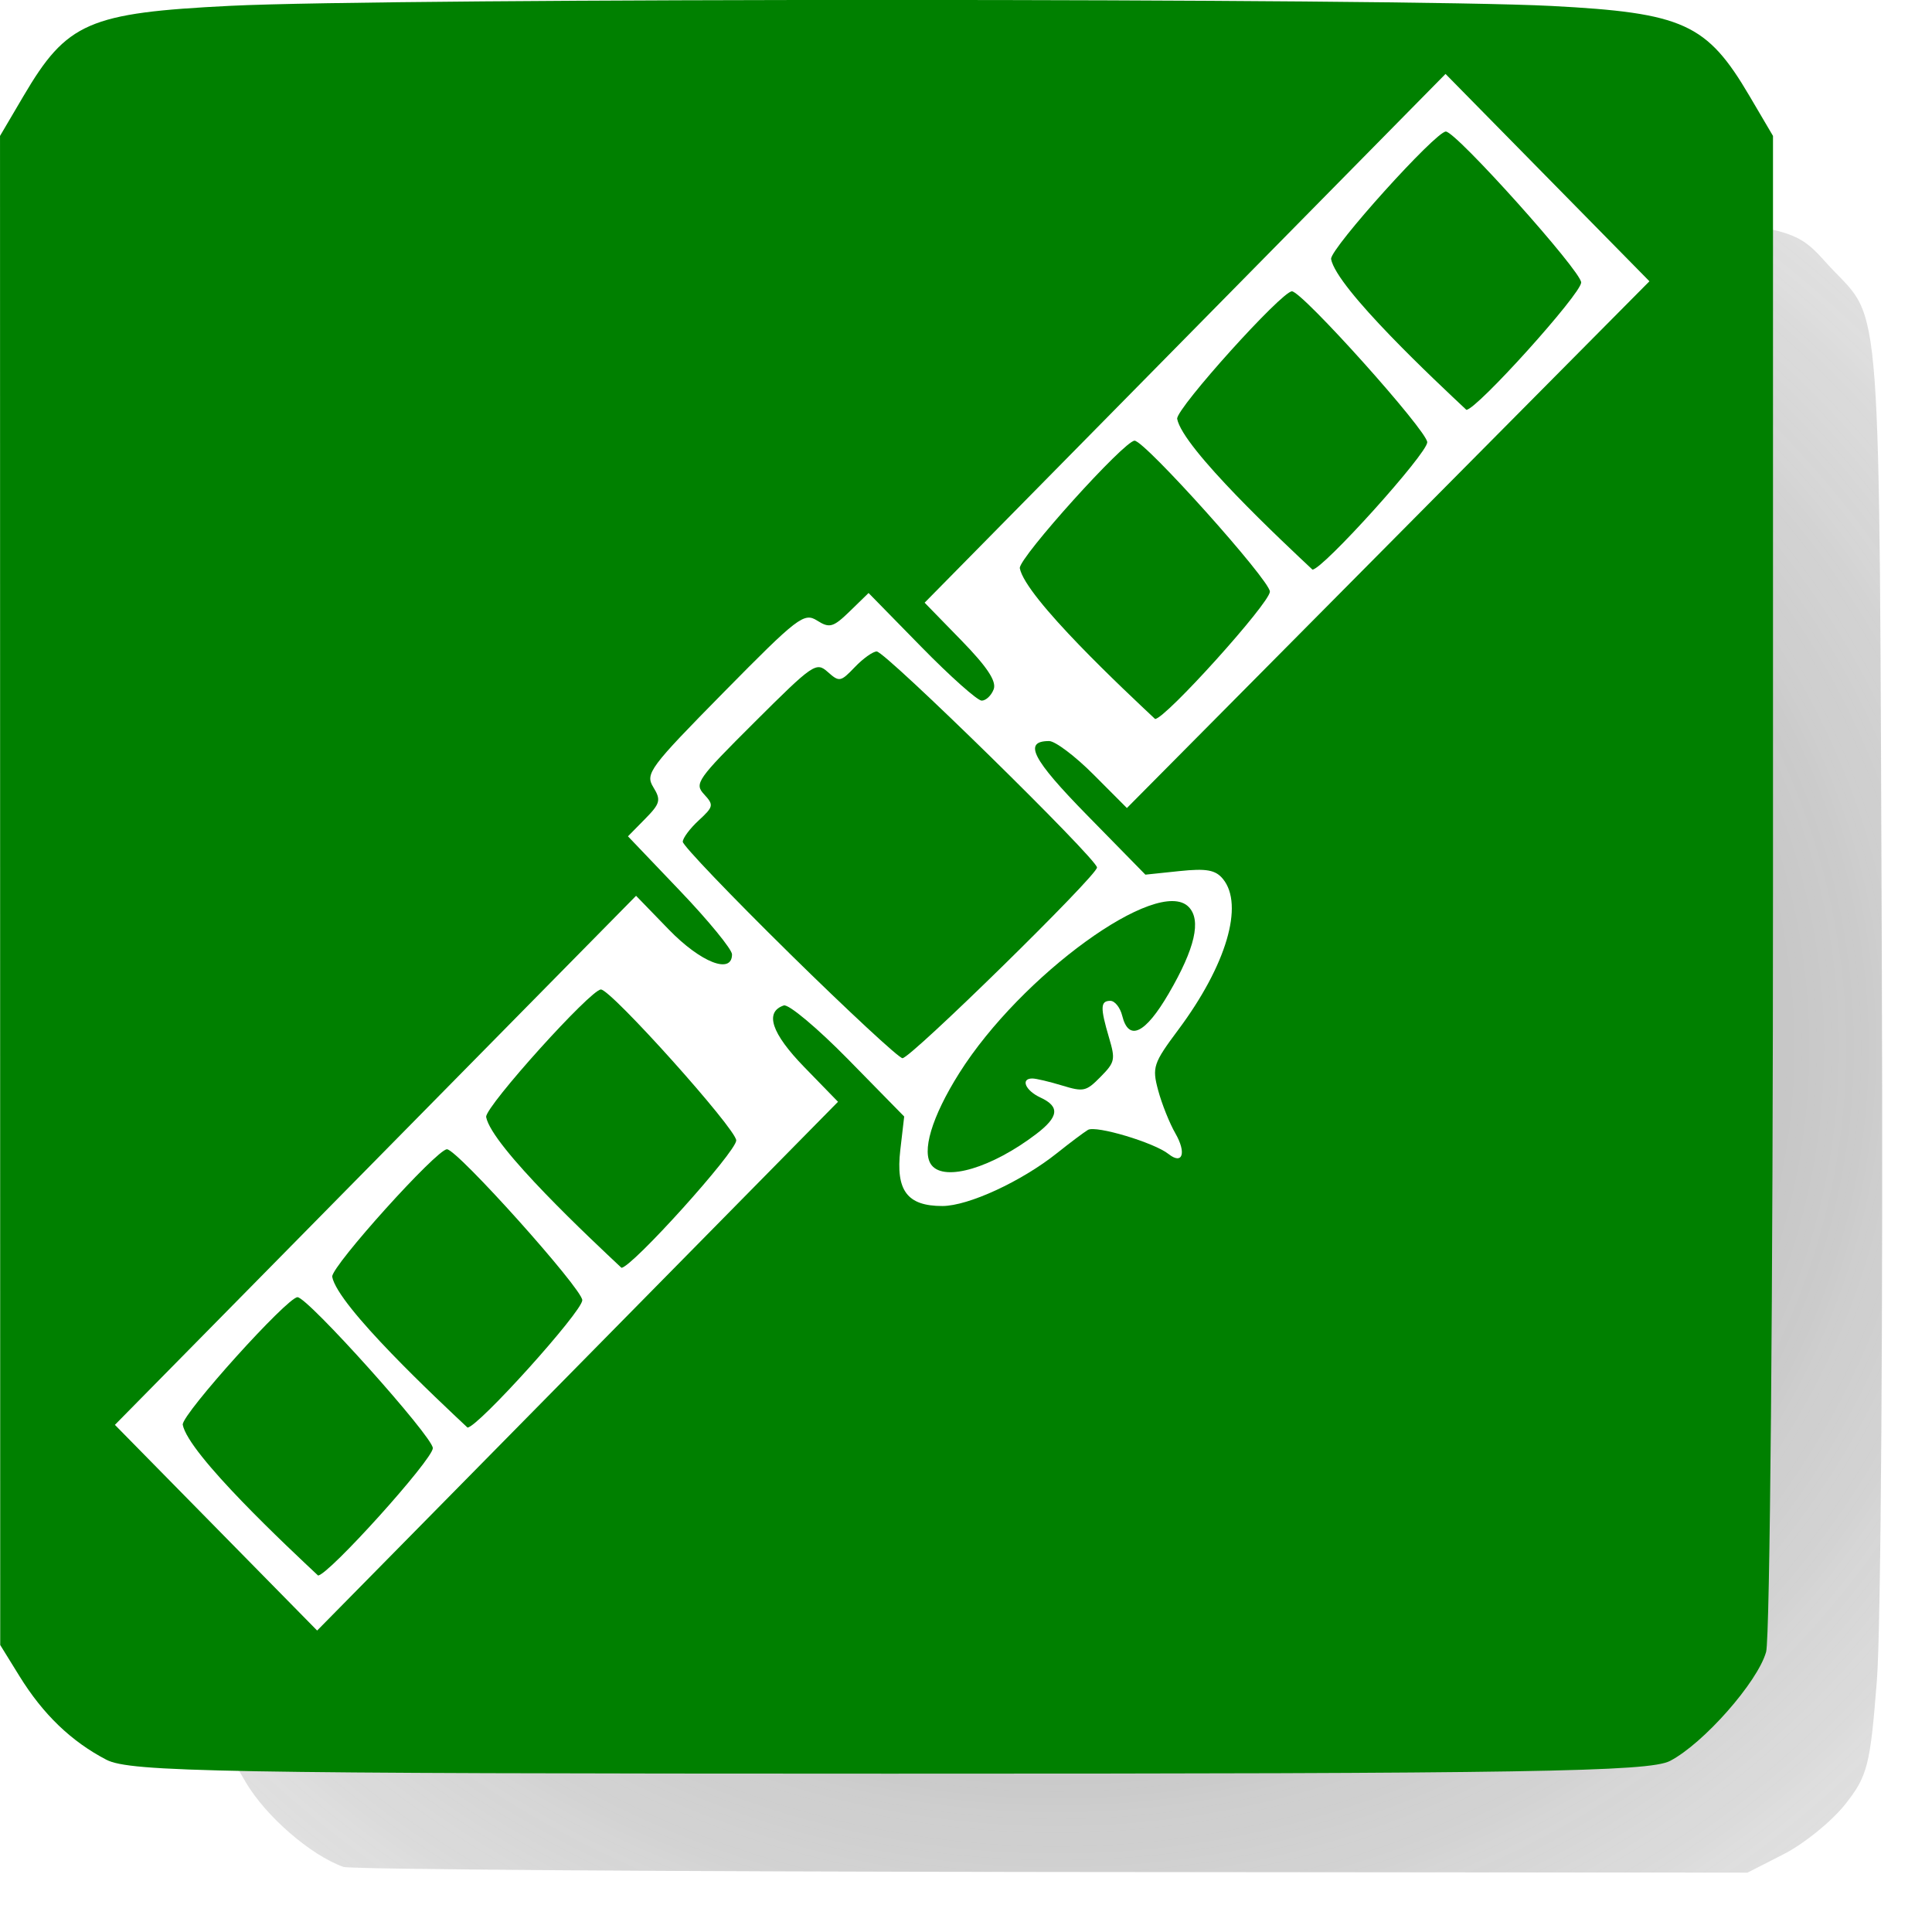 <?xml version="1.0" encoding="UTF-8" standalone="no"?>
<!-- Created with Inkscape (http://www.inkscape.org/) -->

<svg
   xmlns:a="http://ns.adobe.com/AdobeSVGViewerExtensions/3.0/"
   xmlns:dc="http://purl.org/dc/elements/1.1/"
   xmlns:cc="http://creativecommons.org/ns#"
   xmlns:rdf="http://www.w3.org/1999/02/22-rdf-syntax-ns#"
   xmlns:svg="http://www.w3.org/2000/svg"
   xmlns="http://www.w3.org/2000/svg"
   xmlns:xlink="http://www.w3.org/1999/xlink"
   xmlns:sodipodi="http://sodipodi.sourceforge.net/DTD/sodipodi-0.dtd"
   xmlns:inkscape="http://www.inkscape.org/namespaces/inkscape"
   width="100"
   height="100"
   id="svg7094"
   version="1.1"
   inkscape:version="0.91pre4 r13712"
   sodipodi:docname="precise-coordonates.svg"
   inkscape:export-filename="C:\Users\urien\Dropbox\icones FLAT\precise-coordonates.png"
   inkscape:export-xdpi="10.08"
   inkscape:export-ydpi="10.08">
  <defs
     id="defs7096">
    <linearGradient
       gradientTransform="matrix(0.954,0,0,0.954,-0.009,7.441)"
       gradientUnits="userSpaceOnUse"
       y2="181.694"
       x2="10.12"
       y1="181.694"
       x1="-11.373"
       id="linearGradient3396"
       xlink:href="#linearGradient3355"
       inkscape:collect="always" />
    <linearGradient
       id="linearGradient3355">
      <stop
         id="stop3357"
         offset="0"
         style="stop-color:#2c0000;stop-opacity:1;" />
      <stop
         id="stop3359"
         offset="1"
         style="stop-color:#b7b7b7;stop-opacity:1;" />
    </linearGradient>
    <linearGradient
       gradientTransform="matrix(0.954,0,0,0.954,-0.009,7.441)"
       gradientUnits="userSpaceOnUse"
       y2="181.694"
       x2="44.461"
       y1="181.694"
       x1="-11.373"
       id="linearGradient3404"
       xlink:href="#linearGradient3355"
       inkscape:collect="always" />
    <linearGradient
       id="linearGradient6955">
      <stop
         id="stop6957"
         offset="0"
         style="stop-color:#2c0000;stop-opacity:1;" />
      <stop
         id="stop6959"
         offset="1"
         style="stop-color:#b7b7b7;stop-opacity:1;" />
    </linearGradient>
    <linearGradient
       gradientTransform="matrix(0.954,0,0,0.954,5.256,5.268)"
       gradientUnits="userSpaceOnUse"
       y2="167.077"
       x2="192.573"
       y1="195.207"
       x1="164.444"
       id="linearGradient3349"
       xlink:href="#linearGradient3343"
       inkscape:collect="always" />
    <linearGradient
       id="linearGradient3343">
      <stop
         id="stop3345"
         offset="0"
         style="stop-color:#2a0000;stop-opacity:1;" />
      <stop
         style="stop-color:#6b1d07;stop-opacity:1;"
         offset="0.5"
         id="stop3384" />
      <stop
         id="stop3347"
         offset="1"
         style="stop-color:#c04a20;stop-opacity:1;" />
    </linearGradient>
    <linearGradient
       gradientTransform="matrix(0.954,0,0,0.954,5.256,5.268)"
       gradientUnits="userSpaceOnUse"
       y2="149.419"
       x2="176.04"
       y1="175.138"
       x1="150.321"
       id="linearGradient3324"
       xlink:href="#linearGradient3318"
       inkscape:collect="always" />
    <linearGradient
       id="linearGradient3318">
      <stop
         id="stop3320"
         offset="0"
         style="stop-color:#000000;stop-opacity:1;" />
      <stop
         id="stop3322"
         offset="1"
         style="stop-color:#721700;stop-opacity:1;" />
    </linearGradient>
    <linearGradient
       gradientTransform="matrix(0.954,0,0,0.954,5.256,5.268)"
       y2="2.501"
       y1="146.456"
       x2="74.478"
       x1="74.478"
       id="XMLID_1_"
       gradientUnits="userSpaceOnUse">
      <stop
         id="stop18"
         style="stop-color:#FFFFFF"
         offset="0" />
      <stop
         id="stop20"
         style="stop-color:#b8d2dd;stop-opacity:1;"
         offset="1" />
      <a:midPointStop
         style="stop-color:#FFFFFF"
         offset="0" />
      <a:midPointStop
         style="stop-color:#FFFFFF"
         offset="0.5" />
      <a:midPointStop
         style="stop-color:#8DB7C8"
         offset="1" />
    </linearGradient>
    <radialGradient
       gradientTransform="matrix(0.954,0,0,0.954,5.256,5.268)"
       gradientUnits="userSpaceOnUse"
       r="71.978"
       fy="74.478"
       fx="74.478"
       cy="74.478"
       cx="74.478"
       id="radialGradient3267"
       xlink:href="#linearGradient3269"
       inkscape:collect="always" />
    <linearGradient
       gradientUnits="userSpaceOnUse"
       id="linearGradient3269"
       x1="74.478"
       x2="74.478"
       y1="146.456"
       y2="2.501">
      <stop
         offset="0"
         style="stop-color:#ffffff;stop-opacity:0;"
         id="stop3271" />
      <stop
         id="stop3275"
         style="stop-color:#ffffff;stop-opacity:0;"
         offset="0.362" />
      <stop
         offset="1"
         style="stop-color:#294a56;stop-opacity:1;"
         id="stop3273" />
      <a:midPointStop
         offset="0"
         style="stop-color:#FFFFFF" />
      <a:midPointStop
         offset="0.5"
         style="stop-color:#FFFFFF" />
      <a:midPointStop
         offset="1"
         style="stop-color:#8DB7C8" />
    </linearGradient>
    <linearGradient
       gradientTransform="matrix(1.046,0,0,1,-3.451,0)"
       y2="7.896"
       x2="74.976"
       y1="77.524"
       x1="74.976"
       gradientUnits="userSpaceOnUse"
       id="linearGradient3293"
       xlink:href="#XMLID_2_"
       inkscape:collect="always" />
    <linearGradient
       y2="7.896"
       y1="77.524"
       x2="74.976"
       x1="74.976"
       id="XMLID_2_"
       gradientUnits="userSpaceOnUse">
      <stop
         id="stop27"
         style="stop-color:#ffffff;stop-opacity:1;"
         offset="0" />
      <stop
         id="stop29"
         style="stop-color:#FCFDFE"
         offset="0.241" />
      <stop
         id="stop31"
         style="stop-color:#F2F7F9"
         offset="0.422" />
      <stop
         id="stop33"
         style="stop-color:#E2EDF1"
         offset="0.583" />
      <stop
         id="stop35"
         style="stop-color:#CCDEE6"
         offset="0.733" />
      <stop
         id="stop37"
         style="stop-color:#AECCD8"
         offset="0.873" />
      <stop
         id="stop39"
         style="stop-color:#8DB7C8"
         offset="1" />
      <a:midPointStop
         style="stop-color:#FFFFFF"
         offset="0" />
      <a:midPointStop
         style="stop-color:#FFFFFF"
         offset="0.763" />
      <a:midPointStop
         style="stop-color:#8DB7C8"
         offset="1" />
    </linearGradient>
    <linearGradient
       gradientUnits="userSpaceOnUse"
       y2="-2"
       x2="74.484"
       y1="150.969"
       x1="74.484"
       id="linearGradient3361"
       xlink:href="#linearGradient3355"
       inkscape:collect="always" />
    <linearGradient
       id="linearGradient6990">
      <stop
         id="stop6992"
         offset="0"
         style="stop-color:#2c0000;stop-opacity:1;" />
      <stop
         id="stop6994"
         offset="1"
         style="stop-color:#b7b7b7;stop-opacity:1;" />
    </linearGradient>
    <linearGradient
       id="linearGradient5541-5">
      <stop
         id="stop5543-1"
         offset="0"
         style="stop-color: rgb(254, 255, 229); stop-opacity: 1;" />
      <stop
         style="stop-color: rgb(255, 249, 140); stop-opacity: 1;"
         offset="0.345"
         id="stop5551-7" />
      <stop
         id="stop5545-1"
         offset="1"
         style="stop-color: rgb(255, 244, 26); stop-opacity: 1;" />
    </linearGradient>
    <linearGradient
       id="linearGradient7210-4">
      <stop
         id="stop7212-8"
         offset="0"
         style="stop-color: rgb(41, 221, 27); stop-opacity: 1;" />
      <stop
         id="stop7214-8"
         offset="1"
         style="stop-color: rgb(150, 242, 143); stop-opacity: 1;" />
    </linearGradient>
    <linearGradient
       id="linearGradient2764-7">
      <stop
         id="stop2766-4"
         offset="0"
         style="stop-color: rgb(55, 146, 179); stop-opacity: 1;" />
      <stop
         id="stop2768-0"
         offset="1"
         style="stop-color: rgb(255, 255, 255); stop-opacity: 1;" />
    </linearGradient>
    <radialGradient
       r="155.954"
       fy="666.491"
       fx="1189.691"
       cy="666.491"
       cx="1189.691"
       gradientTransform="matrix(1,0,0,0.309,606.22,457.781)"
       gradientUnits="userSpaceOnUse"
       id="radialGradient3798"
       xlink:href="#linearGradient6932-7"
       inkscape:collect="always" />
    <linearGradient
       inkscape:collect="always"
       id="linearGradient6932-7">
      <stop
         style="stop-color:#00b400;stop-opacity:1;"
         offset="0"
         id="stop6934-6" />
      <stop
         style="stop-color:#00b400;stop-opacity:0;"
         offset="1"
         id="stop6936-1" />
    </linearGradient>
    <inkscape:path-effect
       effect="spiro"
       id="path-effect6804-4"
       is_visible="true" />
    <radialGradient
       r="155.954"
       fy="666.491"
       fx="1189.691"
       cy="666.491"
       cx="1189.691"
       gradientTransform="matrix(1,0,0,0.309,-701.114,252.44)"
       gradientUnits="userSpaceOnUse"
       id="radialGradient7092"
       xlink:href="#linearGradient6932-7"
       inkscape:collect="always" />
    <radialGradient
       inkscape:collect="always"
       xlink:href="#linearGradient17583"
       id="radialGradient17589"
       cx="1332.707"
       cy="-116.077"
       fx="1332.707"
       fy="-116.077"
       r="286.189"
       gradientTransform="matrix(-0.059,1.865,-2.017,-0.064,850.082,-2500.946)"
       gradientUnits="userSpaceOnUse" />
    <linearGradient
       inkscape:collect="always"
       id="linearGradient17583">
      <stop
         style="stop-color:#808080;stop-opacity:1;"
         offset="0"
         id="stop17585" />
      <stop
         style="stop-color:#808080;stop-opacity:0;"
         offset="1"
         id="stop17587" />
    </linearGradient>
    <filter
       inkscape:collect="always"
       style="color-interpolation-filters:sRGB"
       id="filter17659"
       x="-0.036"
       width="1.072"
       y="-0.036"
       height="1.072">
      <feGaussianBlur
         inkscape:collect="always"
         stdDeviation="8.579"
         id="feGaussianBlur17661" />
    </filter>
  </defs>
  <sodipodi:namedview
     id="base"
     pagecolor="#ffffff"
     bordercolor="#666666"
     borderopacity="1.0"
     inkscape:pageopacity="0.0"
     inkscape:pageshadow="2"
     inkscape:zoom="1.050338"
     inkscape:cx="324.07554"
     inkscape:cy="268.98079"
     inkscape:document-units="px"
     inkscape:current-layer="layer1"
     showgrid="false"
     inkscape:window-width="1920"
     inkscape:window-height="1017"
     inkscape:window-x="-8"
     inkscape:window-y="-8"
     inkscape:window-maximized="1"
     units="px" />
  <g
     inkscape:label="Calque 1"
     inkscape:groupmode="layer"
     id="layer1"
     transform="translate(0,-952.362)">
    <g
       id="g22659"
       transform="translate(-237.196,540.427)">
      <path
         inkscape:connector-curvature="0"
         id="path3093-4"
         d="m 760.842,275.974 c -11.297,-4.008 -26.824,-17.475 -33.733,-29.256 l -7.657,-13.058 -0.019,-240 c -0.01,-132 0.964,-243.512 2.165,-247.805 3.031,-10.83 18.021,-27.169 31.003,-33.792 10.507,-5.36 18.95,-5.546 252.064,-5.546 265.073,0 252.018,-0.854 269.406,17.634 17.736,18.859 16.698,4.734 17.607,239.509 0.459,118.643 -0.303,230.207 -1.694,247.92 -2.317,29.505 -3.24,33.099 -11.001,42.857 -4.659,5.858 -14.134,13.544 -21.054,17.08 l -12.583,6.429 -240.109,-0.225 c -132.06,-0.124 -242.038,-0.91 -244.395,-1.746 z"
         style="opacity:0.884;fill:url(#radialGradient17589);fill-opacity:1;fill-rule:nonzero;stroke:none;stroke-width:20;stroke-miterlimit:4;stroke-dasharray:none;stroke-opacity:1;filter:url(#filter17659)"
         transform="matrix(0.15,0,0,0.15,140.847,467.17)" />
      <path
         inkscape:connector-curvature="0"
         id="path4068"
         d="m 242.704,503.02 c -1.819,-0.948 -3.276,-2.348 -4.498,-4.324 l -0.999,-1.616 -0.005,-39.055 -0.005,-39.055 1.217,-2.068 c 2.244,-3.813 3.362,-4.3 10.713,-4.666 8.211,-0.409 60.503,-0.403 68.368,0.007 6.838,0.357 8.045,0.905 10.254,4.659 l 1.217,2.068 0,38.595 c 0,21.227 -0.16,39.169 -0.356,39.87 -0.435,1.561 -3.248,4.75 -4.978,5.647 -1.077,0.558 -7.3,0.659 -40.413,0.657 -34.565,-0.003 -39.3,-0.087 -40.516,-0.72 z"
         style="fill:#008000;fill-opacity:1;fill-rule:nonzero;stroke:none;stroke-width:10;stroke-miterlimit:4;stroke-dasharray:none;stroke-opacity:1" />
      <path
         sodipodi:nodetypes="ssscsssssssssscssscccccccsssscssssscssscccccccs"
         inkscape:connector-curvature="0"
         id="path13886-0"
         d="m 278.827,467.17 c -1.703,-1.751 -2.069,-2.852 -1.062,-3.193 0.245,-0.083 1.748,1.177 3.339,2.799 l 2.893,2.95 -0.201,1.727 c -0.245,2.103 0.354,2.905 2.172,2.905 1.346,0 4.104,-1.273 5.95,-2.747 0.661,-0.528 1.376,-1.064 1.589,-1.193 0.409,-0.247 3.432,0.658 4.173,1.249 0.726,0.579 0.936,-0.058 0.353,-1.069 -0.301,-0.522 -0.702,-1.524 -0.891,-2.227 -0.321,-1.195 -0.254,-1.399 1.044,-3.139 2.485,-3.333 3.41,-6.455 2.311,-7.8 -0.385,-0.471 -0.854,-0.556 -2.251,-0.41 l -1.765,0.185 -3.011,-3.072 c -2.852,-2.909 -3.331,-3.843 -1.972,-3.843 0.314,0 1.348,0.78 2.298,1.733 l 1.728,1.733 13.523,-13.632 13.523,-13.632 -5.277,-5.366 -5.277,-5.366 -13.481,13.684 -13.481,13.684 1.898,1.948 c 1.339,1.374 1.833,2.12 1.677,2.534 -0.122,0.323 -0.402,0.587 -0.622,0.587 -0.22,0 -1.628,-1.253 -3.127,-2.785 l -2.727,-2.785 -0.969,0.943 c -0.86,0.836 -1.052,0.891 -1.695,0.483 -0.676,-0.429 -1.005,-0.176 -4.831,3.709 -3.845,3.904 -4.077,4.216 -3.647,4.915 0.408,0.663 0.361,0.845 -0.427,1.644 l -0.885,0.899 2.693,2.821 c 1.481,1.551 2.693,3.032 2.693,3.289 0,1.055 -1.618,0.42 -3.269,-1.281 l -1.697,-1.75 -13.488,13.692 -13.488,13.692 5.234,5.323 5.234,5.323 13.48,-13.684 13.48,-13.684 z"
         style="fill:#ffffff;fill-opacity:1" />
      <path
         sodipodi:nodetypes="ssccsccssss"
         inkscape:connector-curvature="0"
         id="path13886-07"
         d="m 278.058,461.278 c -3.037,-2.986 -5.522,-5.584 -5.522,-5.773 0,-0.19 0.371,-0.687 0.824,-1.105 0.772,-0.712 0.79,-0.798 0.28,-1.351 -0.515,-0.558 -0.373,-0.761 2.616,-3.739 3.038,-3.026 3.185,-3.127 3.786,-2.593 0.595,0.529 0.664,0.517 1.4,-0.253 0.426,-0.445 0.936,-0.809 1.133,-0.809 0.45,0 11.402,10.74 11.402,11.181 0,0.423 -9.637,9.871 -10.069,9.871 -0.181,0 -2.814,-2.443 -5.851,-5.428 z"
         style="fill:#008000" />
      <path
         sodipodi:nodetypes="scsssssscscss"
         inkscape:connector-curvature="0"
         id="path13886"
         d="m 285.423,472.254 c -0.55,-0.673 -0.003,-2.511 1.423,-4.773 3.194,-5.069 10.29,-10.213 11.872,-8.607 0.671,0.681 0.335,2.146 -1.03,4.487 -1.215,2.084 -2.074,2.495 -2.406,1.15 -0.105,-0.425 -0.382,-0.773 -0.615,-0.773 -0.517,0 -0.529,0.345 -0.066,1.913 0.334,1.132 0.305,1.265 -0.441,2.022 -0.746,0.757 -0.876,0.787 -1.992,0.447 -0.656,-0.2 -1.349,-0.363 -1.539,-0.363 -0.625,0 -0.36,0.625 0.416,0.984 1.022,0.473 0.959,0.999 -0.228,1.901 -2.284,1.735 -4.702,2.458 -5.394,1.612 z"
         style="fill:#008000" />
      <path
         sodipodi:nodetypes="csscc"
         inkscape:connector-curvature="0"
         id="path13886-8"
         d="m 246.653,485.67 c 0,-0.587 5.414,-6.592 5.942,-6.592 0.527,0 7.004,7.223 7.004,7.812 0,0.587 -5.414,6.592 -5.942,6.592 -1.452,-1.364 -6.73,-6.284 -7.004,-7.812 z"
         style="fill:#008000" />
      <path
         sodipodi:nodetypes="csscc"
         inkscape:connector-curvature="0"
         id="path13886-8-6"
         d="m 254.389,478.013 c 0,-0.587 5.414,-6.592 5.942,-6.592 0.527,0 7.004,7.223 7.004,7.812 0,0.587 -5.414,6.592 -5.942,6.592 -1.452,-1.364 -6.73,-6.284 -7.004,-7.812 z"
         style="fill:#008000" />
      <path
         sodipodi:nodetypes="csscc"
         inkscape:connector-curvature="0"
         id="path13886-8-9"
         d="m 262.357,469.743 c 0,-0.587 5.414,-6.592 5.942,-6.592 0.527,0 7.004,7.223 7.004,7.812 0,0.587 -5.414,6.592 -5.942,6.592 -1.452,-1.364 -6.73,-6.284 -7.004,-7.812 z"
         style="fill:#008000" />
      <path
         sodipodi:nodetypes="csscc"
         inkscape:connector-curvature="0"
         id="path13886-8-3"
         d="m 306.091,425.336 c 0,-0.587 5.414,-6.592 5.942,-6.592 0.527,0 7.004,7.223 7.004,7.812 0,0.587 -5.414,6.592 -5.942,6.592 -1.452,-1.364 -6.73,-6.284 -7.004,-7.812 z"
         style="fill:#008000" />
      <path
         sodipodi:nodetypes="csscc"
         inkscape:connector-curvature="0"
         id="path13886-8-0"
         d="m 298.124,433.606 c 0,-0.587 5.414,-6.592 5.942,-6.592 0.528,0 7.004,7.223 7.004,7.812 0,0.587 -5.414,6.592 -5.942,6.592 -1.452,-1.364 -6.73,-6.284 -7.004,-7.812 z"
         style="fill:#008000" />
      <path
         sodipodi:nodetypes="csscc"
         inkscape:connector-curvature="0"
         id="path13886-8-37"
         d="m 289.979,441.337 c 0,-0.587 5.414,-6.592 5.942,-6.592 0.528,0 7.004,7.223 7.004,7.812 0,0.587 -5.414,6.592 -5.942,6.592 -1.452,-1.364 -6.73,-6.284 -7.004,-7.812 z"
         style="fill:#008000" />
    </g>
  </g>
</svg>
